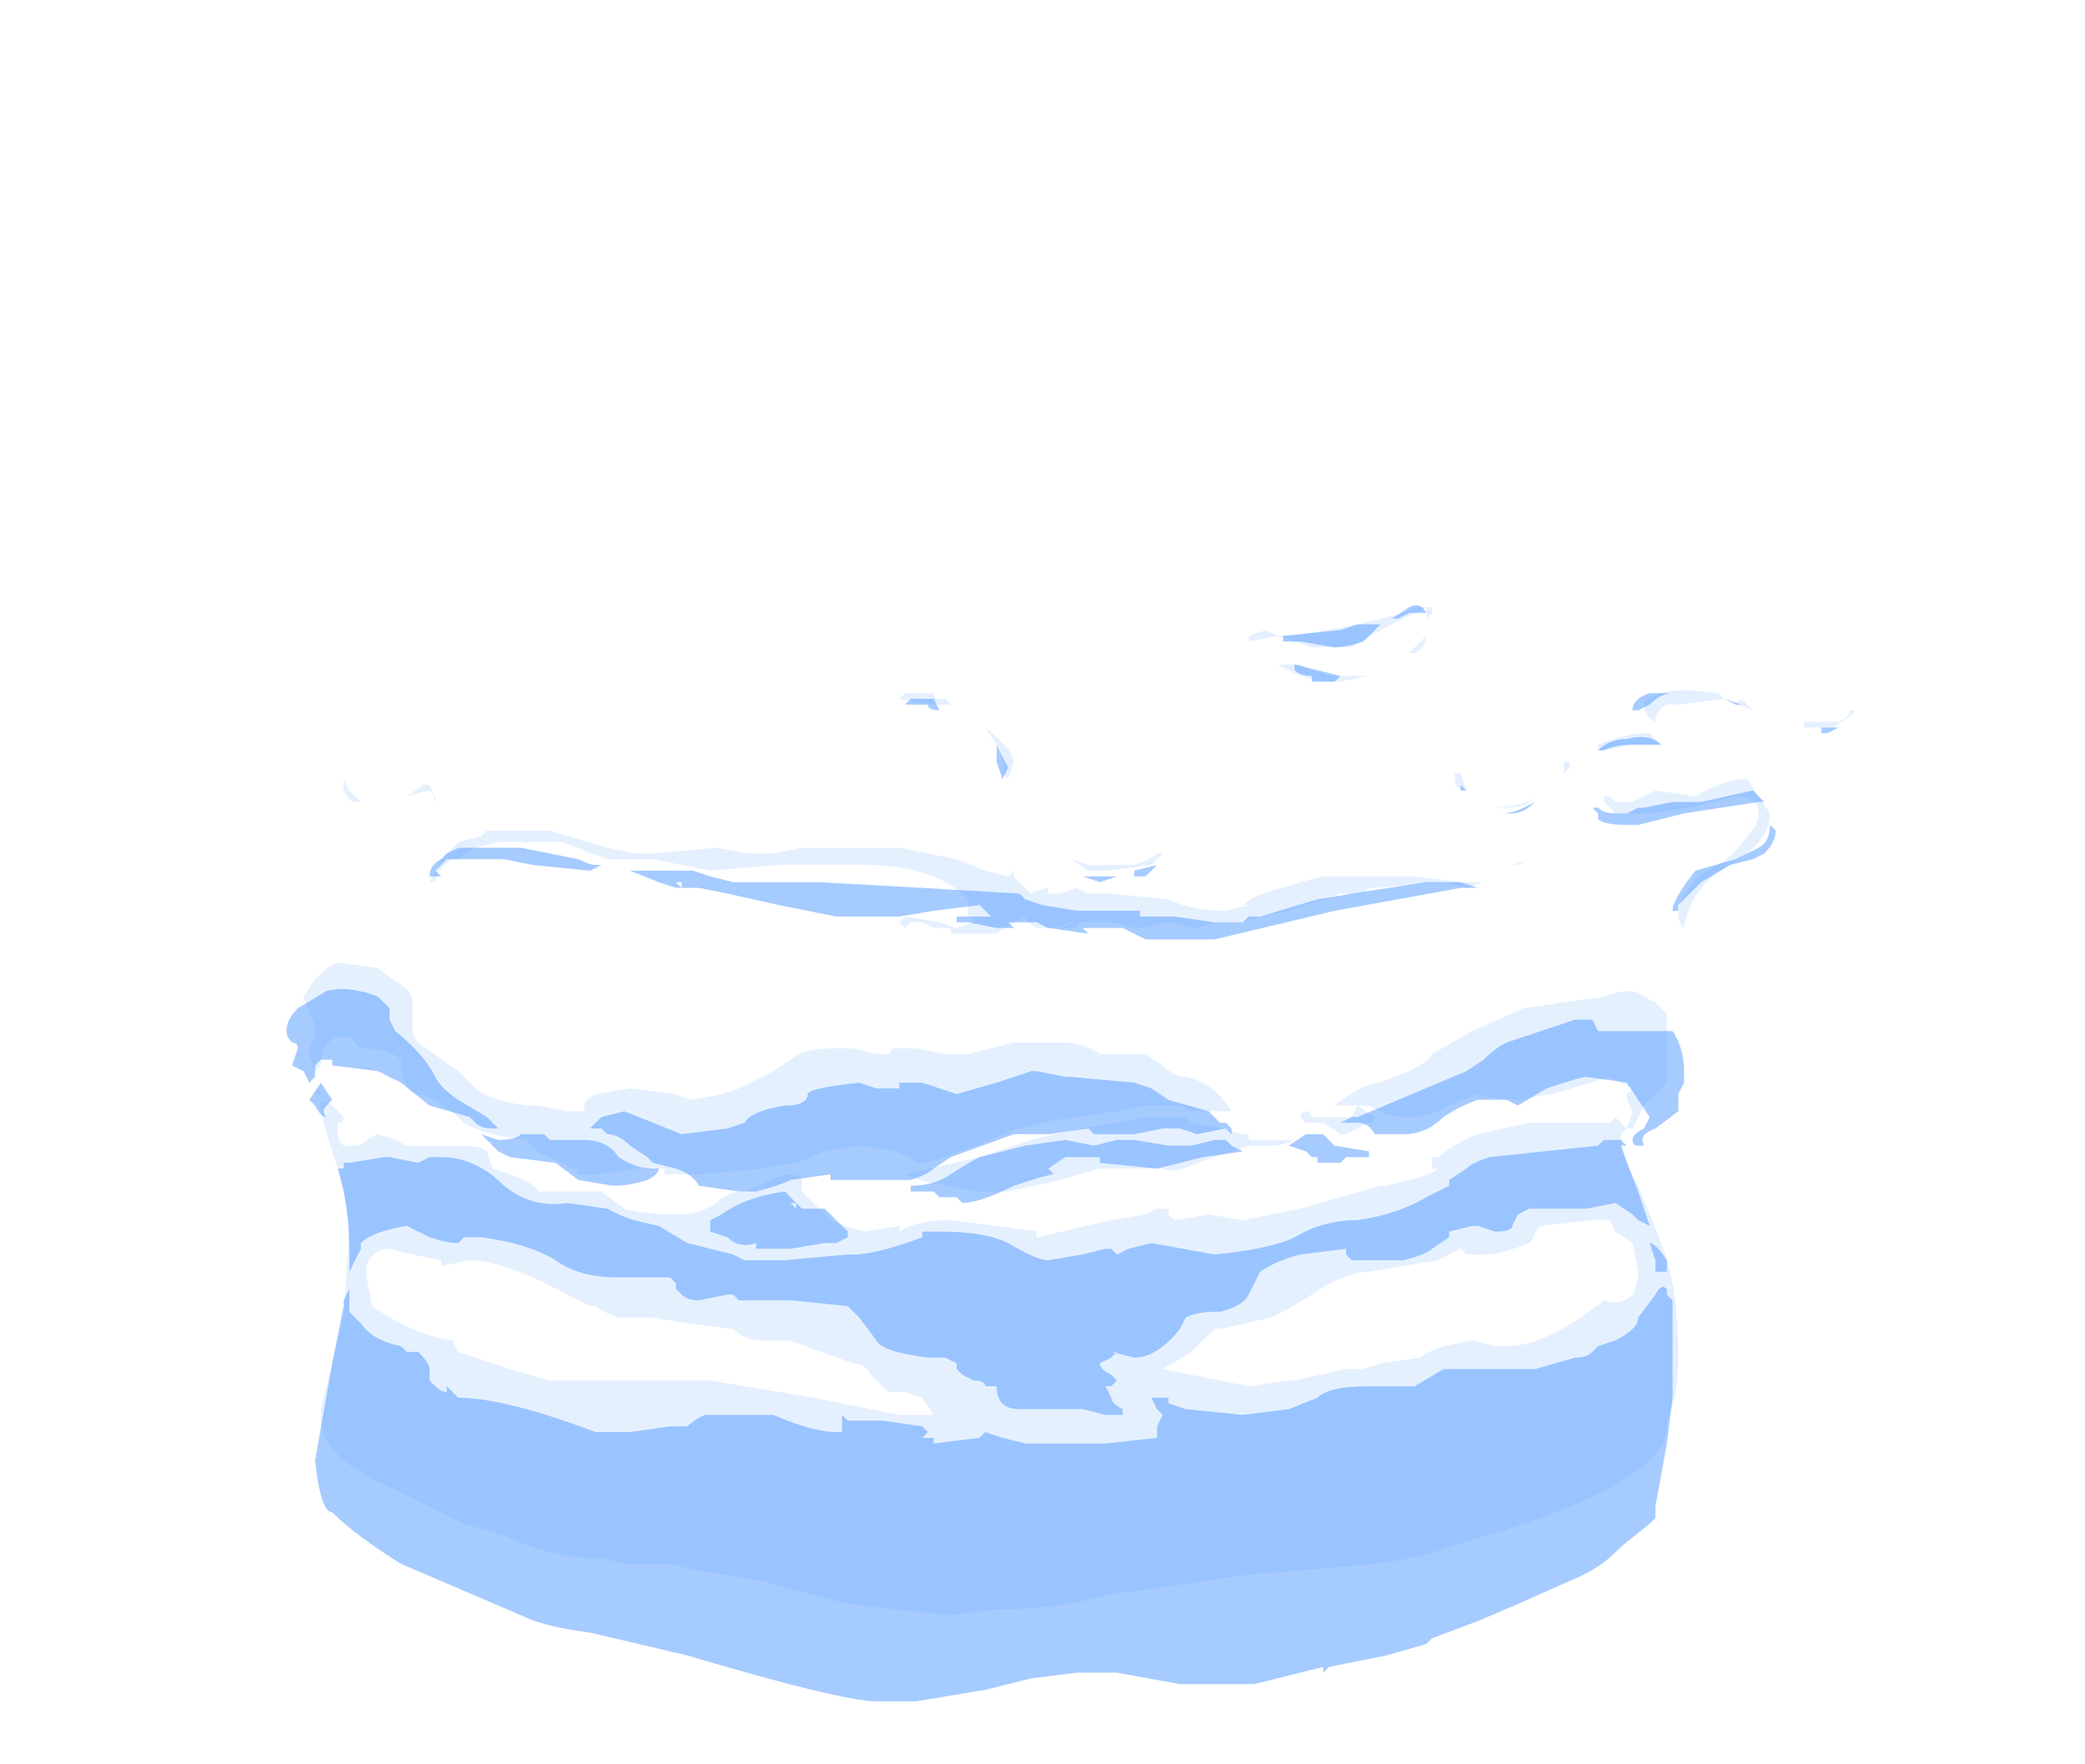 <?xml version="1.0" encoding="UTF-8" standalone="no"?>
<svg xmlns:ffdec="https://www.free-decompiler.com/flash" xmlns:xlink="http://www.w3.org/1999/xlink" ffdec:objectType="frame" height="107.8px" width="127.4px" xmlns="http://www.w3.org/2000/svg">
  <g transform="matrix(1.0, 0.0, 0.0, 1.0, 60.9, 96.95)">
    <use ffdec:characterId="2090" height="9.55" transform="matrix(7.0, 0.0, 0.0, 7.0, -43.4, -59.85)" width="13.7" xlink:href="#shape0"/>
  </g>
  <defs>
    <g id="shape0" transform="matrix(1.0, 0.0, 0.0, 1.0, 6.2, 8.55)">
      <path d="M5.8 -7.35 L5.55 -7.35 5.3 -7.3 5.25 -7.3 5.25 -7.35 Q5.5 -7.45 5.65 -7.45 L5.7 -7.45 5.8 -7.35 M6.5 -7.75 L6.6 -7.65 Q6.5 -7.7 6.45 -7.7 L6.5 -7.75 M6.35 -7.75 L5.95 -7.7 5.85 -7.7 Q5.75 -7.65 5.75 -7.55 5.65 -7.6 5.65 -7.7 5.65 -7.75 5.8 -7.8 5.95 -7.85 6.3 -7.8 L6.35 -7.75 M7.05 -7.5 L7.05 -7.55 7.35 -7.55 Q7.45 -7.6 7.45 -7.65 L7.5 -7.65 7.45 -7.6 7.3 -7.5 7.05 -7.5 M0.0 -7.35 L-0.1 -7.5 Q0.15 -7.3 0.15 -7.2 L0.1 -7.05 0.05 -7.1 Q0.1 -7.2 0.0 -7.35 M2.45 -8.05 L2.65 -8.05 2.75 -8.0 2.9 -7.95 3.25 -7.95 3.0 -7.9 Q2.8 -7.9 2.65 -7.95 L2.45 -8.05 M2.45 -8.3 L2.6 -8.3 3.15 -8.4 3.55 -8.5 Q3.65 -8.55 3.7 -8.55 L3.8 -8.55 3.8 -8.5 3.75 -8.45 3.75 -8.55 Q3.65 -8.5 3.35 -8.35 L3.1 -8.2 2.75 -8.2 2.45 -8.3 2.2 -8.25 2.2 -8.3 2.35 -8.35 2.45 -8.3 M3.65 -8.15 L3.6 -8.15 3.75 -8.3 Q3.75 -8.2 3.65 -8.15 M4.05 -7.1 L4.1 -6.95 Q4.05 -6.95 4.0 -7.0 4.0 -7.05 4.0 -7.1 L4.05 -7.1 M5.0 -7.15 L4.95 -7.1 4.95 -7.2 5.0 -7.2 5.0 -7.15 M5.65 -7.4 L5.65 -7.4 M5.5 -6.75 L5.4 -6.75 Q5.35 -6.8 5.3 -6.85 L5.3 -6.9 5.35 -6.9 5.4 -6.85 5.55 -6.85 5.75 -6.95 6.1 -6.9 Q6.35 -7.05 6.55 -7.05 L6.75 -6.75 Q6.75 -6.5 6.4 -6.3 6.05 -6.1 6.0 -5.75 5.95 -5.8 5.95 -5.85 5.95 -6.0 6.05 -6.1 6.15 -6.25 6.3 -6.3 6.45 -6.4 6.55 -6.55 6.65 -6.65 6.65 -6.75 6.65 -6.9 6.45 -6.9 L6.05 -6.8 5.7 -6.75 5.5 -6.75 M5.3 -6.85 L5.3 -6.85 M4.4 -6.8 L4.3 -6.8 Q4.55 -6.8 4.75 -6.9 L4.65 -6.85 Q4.6 -6.8 4.4 -6.8 M4.55 -6.3 L4.5 -6.3 4.65 -6.35 4.55 -6.3 M4.4 -6.15 L4.25 -6.15 4.1 -6.1 3.9 -6.15 3.3 -6.1 3.25 -6.1 3.2 -6.05 3.0 -6.05 2.55 -5.9 2.3 -5.85 2.15 -5.8 1.9 -5.8 1.75 -5.75 1.5 -5.8 1.25 -5.75 1.2 -5.75 1.0 -5.8 0.65 -5.8 0.5 -5.75 0.35 -5.75 Q0.25 -5.8 0.25 -5.85 0.15 -5.8 0.0 -5.7 L-0.4 -5.7 -0.4 -5.75 -0.55 -5.75 -0.65 -5.8 -0.75 -5.8 -0.8 -5.75 -0.85 -5.8 -0.8 -5.85 -0.5 -5.8 -0.35 -5.75 -0.2 -5.8 -0.2 -5.85 -0.25 -5.85 -0.25 -6.0 -0.3 -6.05 Q-0.6 -6.3 -1.15 -6.3 L-1.9 -6.3 -2.5 -6.25 -3.0 -6.35 -3.4 -6.35 Q-3.5 -6.4 -3.55 -6.4 L-3.65 -6.45 -3.8 -6.5 -4.35 -6.5 -4.55 -6.45 -4.7 -6.35 -4.75 -6.35 Q-4.9 -6.25 -4.9 -6.15 L-4.95 -6.15 -4.85 -6.35 -4.7 -6.5 -4.5 -6.55 -4.45 -6.6 -3.9 -6.6 -3.4 -6.45 -3.15 -6.4 -3.0 -6.4 -2.45 -6.45 -2.15 -6.4 -1.95 -6.4 -1.7 -6.45 -0.85 -6.45 -0.35 -6.35 -0.1 -6.25 0.1 -6.2 0.15 -6.25 0.15 -6.2 0.3 -6.05 Q0.4 -6.1 0.45 -6.1 L0.45 -6.05 0.55 -6.05 0.7 -6.1 0.8 -6.05 1.0 -6.05 1.5 -6.0 Q1.7 -5.9 2.0 -5.9 L2.2 -5.95 2.15 -5.95 Q2.25 -6.05 2.5 -6.1 L2.65 -6.15 2.85 -6.2 3.65 -6.2 4.05 -6.15 4.4 -6.15 M4.15 -4.85 L4.6 -5.05 5.3 -5.15 Q5.55 -5.25 5.65 -5.15 L5.75 -5.1 5.85 -5.0 5.85 -4.4 5.65 -4.2 5.55 -4.0 5.5 -4.0 5.55 -4.15 5.5 -4.25 5.5 -4.3 5.55 -4.35 5.35 -4.45 4.85 -4.3 4.55 -4.25 Q4.35 -4.25 4.2 -4.3 4.05 -4.25 3.85 -4.15 3.7 -4.1 3.6 -4.1 3.45 -4.1 3.35 -4.15 L3.25 -4.2 2.95 -4.2 Q3.2 -4.4 3.35 -4.4 3.45 -4.45 3.6 -4.5 3.8 -4.6 3.8 -4.65 L4.15 -4.85 M3.15 -4.2 L3.3 -4.1 Q3.3 -4.05 3.25 -4.05 L3.05 -3.95 3.0 -3.95 2.85 -4.05 2.7 -4.05 2.65 -4.1 Q2.65 -4.15 2.7 -4.15 2.75 -4.15 2.75 -4.1 L3.1 -4.1 3.15 -4.2 M3.8 -3.75 L3.85 -3.75 Q4.05 -3.9 4.2 -3.95 L4.65 -4.05 5.35 -4.05 5.4 -4.1 5.5 -4.0 5.45 -3.95 Q5.45 -3.75 5.6 -3.5 L5.8 -3.0 Q5.95 -2.65 5.95 -2.0 5.95 -1.65 5.85 -1.45 L5.85 -1.4 Q5.85 -0.95 4.45 -0.5 L3.95 -0.35 Q3.7 -0.25 3.3 -0.2 L2.15 -0.1 1.15 0.05 1.05 0.05 Q0.55 0.2 -0.05 0.2 L-0.4 0.25 -1.3 0.15 -2.05 -0.05 -2.65 -0.15 -2.85 -0.2 -3.25 -0.2 -3.45 -0.25 -3.55 -0.25 Q-3.8 -0.25 -4.2 -0.4 L-4.3 -0.45 -4.65 -0.55 -5.15 -0.8 Q-5.5 -0.95 -5.7 -1.1 -5.9 -1.3 -5.9 -1.45 L-5.9 -1.55 -5.7 -2.35 -5.65 -3.15 -5.7 -3.45 Q-5.7 -3.5 -5.8 -3.8 -5.9 -4.1 -5.9 -4.2 L-5.9 -4.3 -5.95 -4.3 -5.9 -4.35 -5.9 -4.25 -5.8 -4.2 -5.7 -4.1 Q-5.7 -4.05 -5.75 -4.05 L-5.75 -3.95 Q-5.75 -3.9 -5.7 -3.85 L-5.6 -3.85 Q-5.55 -3.85 -5.5 -3.9 L-5.4 -3.95 -5.25 -3.9 -5.15 -3.85 -4.7 -3.85 Q-4.5 -3.85 -4.45 -3.8 L-4.4 -3.65 Q-4.05 -3.55 -4.0 -3.45 L-3.45 -3.45 -3.25 -3.3 Q-3.1 -3.25 -2.75 -3.25 -2.6 -3.25 -2.45 -3.35 -2.35 -3.45 -2.2 -3.45 L-1.85 -3.6 Q-1.7 -3.6 -1.7 -3.55 L-1.7 -3.45 -1.45 -3.2 Q-1.35 -3.15 -1.15 -3.1 L-0.85 -3.15 -0.85 -3.1 Q-0.7 -3.2 -0.4 -3.2 L0.0 -3.15 0.35 -3.1 0.35 -3.05 1.0 -3.2 1.3 -3.25 1.4 -3.3 1.5 -3.3 1.5 -3.25 1.55 -3.2 1.85 -3.25 2.15 -3.2 2.65 -3.3 3.35 -3.5 3.4 -3.5 3.6 -3.55 Q3.8 -3.6 3.85 -3.65 L3.8 -3.65 3.8 -3.75 M2.2 -5.95 L2.2 -5.95 M0.8 -6.25 L0.65 -6.35 0.8 -6.3 1.2 -6.3 Q1.35 -6.35 1.4 -6.4 L1.45 -6.4 1.35 -6.3 0.95 -6.25 0.8 -6.25 M0.7 -5.75 L0.55 -5.75 0.7 -5.8 0.7 -5.75 M1.2 -4.65 L1.3 -4.65 1.45 -4.55 Q1.55 -4.45 1.65 -4.45 1.9 -4.4 2.05 -4.15 L1.7 -4.15 1.6 -4.2 1.3 -4.2 1.05 -4.15 0.7 -4.1 Q0.25 -4.05 -0.05 -3.9 L-0.6 -3.7 -0.7 -3.7 -0.75 -3.75 -0.9 -3.8 -1.2 -3.85 -1.5 -3.8 -1.75 -3.7 -2.05 -3.65 -2.6 -3.6 -2.9 -3.6 -2.9 -3.65 -3.15 -3.65 -3.45 -3.6 -3.65 -3.6 -3.65 -3.65 -3.7 -3.65 -3.9 -3.75 Q-4.05 -3.8 -4.1 -3.9 -4.5 -3.95 -4.65 -4.05 -4.85 -4.25 -5.05 -4.3 -5.15 -4.3 -5.2 -4.5 L-5.2 -4.6 Q-5.3 -4.7 -5.55 -4.7 L-5.65 -4.8 -5.75 -4.8 Q-5.9 -4.75 -5.9 -4.55 L-5.95 -4.5 -6.0 -4.65 -6.0 -4.7 -5.95 -4.8 -5.95 -4.9 -6.0 -5.0 -6.05 -5.15 -5.95 -5.3 -5.85 -5.4 -5.75 -5.45 -5.4 -5.4 -5.2 -5.25 Q-5.1 -5.2 -5.1 -5.1 L-5.1 -4.9 Q-5.1 -4.8 -5.05 -4.75 L-4.7 -4.5 -4.55 -4.35 Q-4.45 -4.25 -4.1 -4.2 L-4.0 -4.2 -3.75 -4.15 -3.6 -4.15 -3.6 -4.2 Q-3.6 -4.25 -3.5 -4.3 L-3.2 -4.35 -2.8 -4.3 Q-2.7 -4.25 -2.65 -4.25 L-2.4 -4.3 -2.25 -4.35 -1.95 -4.5 -1.8 -4.6 Q-1.7 -4.7 -1.4 -4.7 L-1.25 -4.7 -1.05 -4.65 -0.95 -4.65 -0.9 -4.7 -0.7 -4.7 -0.45 -4.65 -0.25 -4.65 0.15 -4.75 0.6 -4.75 Q0.75 -4.75 0.9 -4.65 L1.2 -4.65 M0.5 -3.95 L0.75 -4.0 1.3 -4.1 1.65 -4.1 1.7 -4.05 2.0 -4.0 Q2.1 -3.95 2.2 -3.95 L2.2 -3.9 2.6 -3.9 Q2.5 -3.85 2.4 -3.85 L2.2 -3.85 1.75 -3.7 Q1.55 -3.6 1.45 -3.65 L0.9 -3.65 0.55 -3.55 0.1 -3.45 -0.15 -3.45 Q-0.75 -3.55 -0.8 -3.6 L-0.15 -3.75 0.3 -3.9 0.5 -3.95 M2.7 -4.1 L2.7 -4.1 M1.9 -2.25 L1.7 -2.05 1.45 -1.9 2.2 -1.75 2.55 -1.8 2.6 -1.8 3.05 -1.9 3.2 -1.9 3.35 -1.95 3.7 -2.0 Q3.75 -2.05 3.9 -2.1 L4.15 -2.15 4.35 -2.1 4.45 -2.1 Q4.8 -2.1 5.3 -2.5 5.45 -2.45 5.55 -2.55 5.6 -2.65 5.6 -2.75 L5.55 -3.0 5.4 -3.1 5.35 -3.2 5.2 -3.2 4.75 -3.15 4.7 -3.1 Q4.7 -3.05 4.65 -3.0 4.4 -2.9 4.25 -2.9 L4.1 -2.9 4.05 -2.95 Q3.95 -2.9 3.85 -2.85 L3.25 -2.75 3.2 -2.75 Q2.95 -2.7 2.75 -2.55 2.6 -2.45 2.4 -2.35 L1.95 -2.25 1.9 -2.25 M6.0 -5.9 L6.0 -5.9 M-0.85 -7.8 L-0.55 -7.8 Q-0.55 -7.75 -0.5 -7.75 L-0.45 -7.75 -0.4 -7.7 -0.55 -7.7 -0.85 -7.75 -0.8 -7.8 -0.85 -7.8 M-5.8 -1.35 L-5.8 -1.35 M-4.95 -7.0 L-4.9 -6.85 -4.9 -6.9 -4.95 -6.95 -5.15 -6.9 -5.0 -7.0 -4.95 -7.0 M-5.65 -6.95 L-5.55 -6.85 -5.6 -6.85 Q-5.65 -6.85 -5.7 -6.95 L-5.7 -7.05 -5.65 -6.95 M-3.9 -1.8 L-2.5 -1.8 -1.6 -1.65 -0.85 -1.5 -0.55 -1.5 -0.65 -1.65 -0.8 -1.7 -0.95 -1.7 -1.1 -1.85 Q-1.15 -1.95 -1.25 -1.95 -1.55 -2.05 -1.8 -2.15 L-2.05 -2.15 Q-2.2 -2.15 -2.3 -2.25 L-2.7 -2.3 -3.0 -2.35 -3.3 -2.35 Q-3.45 -2.4 -3.5 -2.45 L-3.55 -2.45 -3.75 -2.55 Q-4.3 -2.85 -4.6 -2.85 L-4.85 -2.8 -4.85 -2.85 -5.1 -2.9 -5.3 -2.95 Q-5.45 -2.95 -5.5 -2.8 L-5.5 -2.7 -5.45 -2.45 Q-5.1 -2.2 -4.75 -2.15 L-4.7 -2.05 -4.25 -1.9 -3.9 -1.8" fill="#b1d1ff" fill-opacity="0.325" fill-rule="evenodd" stroke="none"/>
      <path d="M6.35 -7.75 L6.5 -7.7 6.45 -7.7 6.35 -7.75 M6.1 -7.8 L5.9 -7.8 Q5.8 -7.8 5.7 -7.7 L5.6 -7.65 5.55 -7.65 Q5.55 -7.75 5.7 -7.8 L6.1 -7.8 M5.8 -7.35 L5.55 -7.35 Q5.4 -7.35 5.3 -7.3 L5.25 -7.3 Q5.35 -7.4 5.5 -7.4 5.7 -7.45 5.8 -7.35 M7.2 -7.5 L7.35 -7.5 7.25 -7.45 7.2 -7.45 7.2 -7.5 M0.05 -7.25 L0.1 -7.15 0.05 -7.05 0.0 -7.2 0.0 -7.35 0.05 -7.25 M2.6 -8.05 L3.0 -7.95 2.95 -7.9 2.75 -7.9 2.75 -7.95 Q2.65 -7.95 2.6 -8.0 L2.6 -8.05 M2.5 -8.25 L2.5 -8.3 3.0 -8.35 3.15 -8.4 3.35 -8.4 Q3.3 -8.35 3.2 -8.25 3.05 -8.2 2.95 -8.2 L2.65 -8.25 2.5 -8.25 M3.7 -8.5 L3.6 -8.5 3.5 -8.45 3.45 -8.45 3.6 -8.55 Q3.7 -8.6 3.75 -8.5 L3.7 -8.5 M5.55 -6.65 L5.5 -6.65 Q5.3 -6.65 5.25 -6.7 L5.25 -6.75 5.2 -6.8 5.25 -6.8 Q5.3 -6.75 5.4 -6.75 L5.5 -6.75 5.6 -6.8 5.65 -6.8 5.9 -6.85 6.15 -6.85 6.6 -6.95 6.7 -6.85 6.65 -6.85 6.0 -6.75 5.6 -6.65 5.55 -6.65 M4.4 -6.75 L4.4 -6.75 Q4.5 -6.75 4.6 -6.8 L4.7 -6.85 Q4.6 -6.75 4.5 -6.75 L4.4 -6.75 M4.1 -6.95 L4.05 -6.95 4.05 -7.0 4.1 -6.95 M4.2 -6.1 L4.05 -6.1 2.95 -5.9 1.9 -5.65 1.3 -5.65 1.1 -5.75 0.75 -5.75 0.8 -5.7 0.45 -5.75 0.35 -5.8 0.1 -5.8 0.15 -5.75 0.0 -5.75 -0.25 -5.8 -0.35 -5.8 -0.35 -5.85 -0.05 -5.85 -0.15 -5.95 -0.55 -5.9 -0.85 -5.85 -1.4 -5.85 -1.9 -5.95 -2.35 -6.05 -2.6 -6.1 -2.8 -6.1 -2.95 -6.15 -3.2 -6.25 -2.65 -6.25 -2.5 -6.2 -2.3 -6.15 -1.55 -6.15 -0.65 -6.1 0.2 -6.05 0.25 -6.0 0.4 -5.95 0.7 -5.9 1.25 -5.9 1.25 -5.85 1.55 -5.85 1.9 -5.8 2.15 -5.8 2.2 -5.85 2.3 -5.85 2.8 -6.0 3.1 -6.05 3.75 -6.15 4.05 -6.15 4.2 -6.1 M4.25 -4.6 Q4.35 -4.7 4.45 -4.75 L5.05 -4.95 5.2 -4.95 5.25 -4.85 5.9 -4.85 Q6.0 -4.7 6.0 -4.5 L6.0 -4.4 5.95 -4.3 5.95 -4.15 5.75 -4.0 Q5.6 -3.95 5.65 -3.85 L5.6 -3.85 Q5.55 -3.85 5.55 -3.9 5.55 -3.95 5.65 -4.0 L5.7 -4.1 5.5 -4.4 5.15 -4.45 Q5.1 -4.45 4.8 -4.35 L4.55 -4.2 4.45 -4.25 4.2 -4.25 Q4.05 -4.2 3.9 -4.1 3.75 -3.95 3.55 -3.95 L3.3 -3.95 Q3.25 -4.05 3.15 -4.05 L3.0 -4.05 3.1 -4.1 3.15 -4.1 4.1 -4.5 4.25 -4.6 M3.05 -3.75 L3.0 -3.7 2.8 -3.7 2.8 -3.75 2.75 -3.75 2.7 -3.8 2.55 -3.85 2.7 -3.95 2.85 -3.95 2.95 -3.85 3.25 -3.8 3.25 -3.75 3.05 -3.75 M4.3 -3.75 L5.25 -3.85 5.3 -3.9 5.45 -3.9 5.5 -3.85 5.45 -3.85 Q5.5 -3.7 5.6 -3.45 L5.7 -3.15 5.6 -3.2 5.55 -3.25 5.4 -3.35 5.15 -3.3 4.65 -3.3 4.55 -3.25 4.5 -3.15 Q4.5 -3.1 4.35 -3.1 L4.2 -3.15 4.15 -3.15 3.95 -3.1 3.95 -3.05 3.8 -2.95 Q3.75 -2.9 3.55 -2.85 L3.1 -2.85 3.05 -2.9 3.05 -2.95 2.65 -2.9 Q2.45 -2.85 2.3 -2.75 L2.2 -2.55 Q2.15 -2.45 1.95 -2.4 L1.9 -2.4 Q1.75 -2.4 1.65 -2.35 L1.6 -2.25 Q1.4 -2.0 1.2 -2.0 L1.0 -2.05 1.05 -2.05 1.0 -2.0 0.9 -1.95 Q0.9 -1.9 1.0 -1.85 L1.05 -1.8 1.0 -1.75 0.95 -1.75 1.0 -1.65 Q1.0 -1.6 1.1 -1.55 L1.1 -1.5 0.95 -1.5 0.75 -1.55 0.2 -1.55 Q0.0 -1.55 0.0 -1.75 L-0.1 -1.75 Q-0.1 -1.8 -0.2 -1.8 L-0.3 -1.85 -0.35 -1.9 -0.35 -1.95 -0.45 -2.0 -0.6 -2.0 Q-1.0 -2.05 -1.05 -2.15 L-1.2 -2.35 -1.3 -2.45 -1.8 -2.5 -2.25 -2.5 -2.3 -2.55 -2.35 -2.55 -2.6 -2.5 Q-2.7 -2.5 -2.75 -2.55 L-2.8 -2.6 -2.8 -2.65 -2.85 -2.7 -3.3 -2.7 Q-3.65 -2.7 -3.85 -2.85 -4.1 -3.0 -4.5 -3.05 L-4.65 -3.05 -4.7 -3.0 Q-4.8 -3.0 -4.95 -3.05 L-5.15 -3.15 Q-5.45 -3.1 -5.55 -3.0 L-5.55 -2.95 -5.65 -2.75 -5.65 -2.9 Q-5.65 -3.2 -5.7 -3.45 L-5.75 -3.65 -5.7 -3.65 -5.7 -3.7 -5.65 -3.7 -5.35 -3.75 -5.3 -3.75 -5.05 -3.7 -4.95 -3.75 -4.85 -3.75 Q-4.55 -3.75 -4.3 -3.5 -4.05 -3.3 -3.75 -3.35 L-3.4 -3.3 -3.3 -3.25 Q-3.2 -3.2 -2.95 -3.15 L-2.7 -3.0 Q-2.5 -2.95 -2.3 -2.9 L-2.2 -2.85 -1.85 -2.85 -1.3 -2.9 -1.25 -2.9 Q-1.05 -2.9 -0.65 -3.05 L-0.65 -3.1 -0.5 -3.1 Q-0.1 -3.1 0.1 -3.0 0.35 -2.85 0.45 -2.85 L0.75 -2.9 0.95 -2.95 1.0 -2.95 1.05 -2.9 1.15 -2.95 1.35 -3.0 1.9 -2.9 Q2.4 -2.95 2.6 -3.05 2.85 -3.2 3.15 -3.2 3.5 -3.25 3.75 -3.4 L3.95 -3.5 3.95 -3.55 4.1 -3.65 Q4.15 -3.7 4.3 -3.75 M1.05 -6.2 L0.9 -6.15 0.75 -6.2 1.05 -6.2 M1.3 -6.2 L1.2 -6.2 1.2 -6.25 1.4 -6.3 1.3 -6.2 M0.3 -4.5 L0.35 -4.5 0.6 -4.45 0.65 -4.45 1.2 -4.4 1.35 -4.35 1.5 -4.25 1.85 -4.15 1.95 -4.05 2.0 -4.05 2.05 -4.0 2.05 -3.95 2.0 -4.0 1.75 -3.95 1.6 -4.0 1.45 -4.0 1.2 -3.95 0.85 -3.95 0.8 -4.0 0.45 -3.95 0.15 -3.95 -0.4 -3.75 -0.55 -3.65 Q-0.6 -3.6 -0.75 -3.55 L-1.45 -3.55 -1.45 -3.6 -1.8 -3.55 Q-1.9 -3.5 -2.1 -3.45 L-2.25 -3.45 -2.6 -3.5 Q-2.65 -3.6 -2.8 -3.65 L-3.0 -3.7 -3.05 -3.75 -3.2 -3.85 Q-3.3 -3.95 -3.4 -3.95 L-3.45 -4.0 -3.55 -4.0 -3.45 -4.1 -3.25 -4.15 -2.75 -3.95 -2.35 -4.0 -2.2 -4.05 Q-2.15 -4.15 -1.85 -4.2 -1.65 -4.2 -1.65 -4.3 -1.65 -4.35 -1.2 -4.4 L-1.05 -4.35 -0.85 -4.35 -0.85 -4.4 -0.65 -4.4 -0.35 -4.3 0.0 -4.4 0.3 -4.5 M0.6 -3.75 L0.45 -3.65 0.5 -3.6 Q0.45 -3.6 0.15 -3.5 -0.15 -3.35 -0.3 -3.35 L-0.35 -3.4 -0.5 -3.4 -0.55 -3.45 -0.75 -3.45 -0.75 -3.5 Q-0.55 -3.5 -0.4 -3.6 -0.25 -3.7 -0.15 -3.75 L0.25 -3.85 0.6 -3.9 0.85 -3.85 1.05 -3.9 1.2 -3.9 1.5 -3.85 1.7 -3.85 1.9 -3.9 2.0 -3.9 2.05 -3.85 2.15 -3.8 1.8 -3.75 1.4 -3.65 0.9 -3.7 0.9 -3.75 0.6 -3.75 M1.25 -3.7 L1.25 -3.7 M1.55 -3.7 L1.55 -3.7 M1.35 -1.65 L1.5 -1.65 1.5 -1.6 1.65 -1.55 2.15 -1.5 2.55 -1.55 2.8 -1.65 Q2.9 -1.75 3.25 -1.75 L3.65 -1.75 3.9 -1.9 4.7 -1.9 5.05 -2.0 Q5.15 -2.0 5.2 -2.05 L5.25 -2.1 5.4 -2.15 Q5.6 -2.25 5.6 -2.35 L5.75 -2.55 Q5.8 -2.65 5.85 -2.6 L5.85 -2.55 5.9 -2.5 5.9 -1.65 5.85 -1.25 5.75 -0.7 5.75 -0.6 5.7 -0.55 5.45 -0.35 5.4 -0.3 Q5.25 -0.15 5.0 -0.05 L4.55 0.15 4.2 0.3 3.8 0.45 3.75 0.5 3.4 0.6 2.9 0.7 2.85 0.75 2.85 0.7 2.25 0.85 1.6 0.85 1.05 0.75 0.7 0.75 0.3 0.8 -0.1 0.9 -0.7 1.0 -1.05 1.0 Q-1.35 1.0 -2.7 0.6 L-3.55 0.4 Q-3.95 0.35 -4.15 0.25 L-5.2 -0.2 Q-5.6 -0.45 -5.8 -0.65 -5.9 -0.65 -5.95 -1.1 L-5.8 -1.95 -5.7 -2.45 -5.7 -2.5 -5.65 -2.6 -5.65 -2.4 -5.55 -2.3 Q-5.45 -2.15 -5.2 -2.1 L-5.15 -2.05 -5.05 -2.05 Q-4.95 -1.95 -4.95 -1.9 L-4.95 -1.8 -4.9 -1.75 Q-4.85 -1.7 -4.8 -1.7 L-4.8 -1.75 -4.7 -1.65 Q-4.3 -1.65 -3.5 -1.35 L-3.2 -1.35 -2.85 -1.4 -2.7 -1.4 Q-2.65 -1.45 -2.55 -1.5 L-1.95 -1.5 Q-1.6 -1.35 -1.4 -1.35 L-1.35 -1.35 -1.35 -1.5 -1.3 -1.45 -1.0 -1.45 -0.65 -1.4 -0.6 -1.35 -0.65 -1.3 -0.55 -1.3 -0.55 -1.25 -0.15 -1.3 -0.1 -1.35 0.05 -1.3 0.25 -1.25 0.95 -1.25 1.4 -1.3 1.4 -1.4 1.45 -1.5 1.4 -1.55 1.35 -1.65 M5.75 -2.85 L5.7 -3.0 Q5.75 -3.0 5.85 -2.85 L5.85 -2.75 Q5.8 -2.75 5.75 -2.75 L5.75 -2.85 M6.75 -6.65 L6.8 -6.6 Q6.8 -6.5 6.7 -6.4 L6.6 -6.35 6.4 -6.3 6.15 -6.15 5.95 -5.95 5.95 -5.9 5.9 -5.9 Q5.9 -6.0 6.1 -6.25 L6.45 -6.35 6.65 -6.45 Q6.75 -6.5 6.75 -6.65 M5.8 -2.85 L5.8 -2.85 M-0.75 -7.75 L-0.55 -7.75 -0.5 -7.65 Q-0.6 -7.65 -0.6 -7.7 L-0.8 -7.7 -0.75 -7.75 M-5.85 -5.2 Q-5.65 -5.25 -5.4 -5.15 L-5.3 -5.05 -5.3 -4.95 -5.25 -4.85 Q-5.0 -4.65 -4.9 -4.45 -4.85 -4.35 -4.7 -4.25 L-4.45 -4.1 -4.35 -4.0 -4.4 -4.0 Q-4.5 -4.0 -4.55 -4.05 L-4.6 -4.1 -4.95 -4.2 -5.2 -4.4 -5.4 -4.5 -5.8 -4.55 -5.8 -4.6 -5.9 -4.6 -5.95 -4.55 -5.95 -4.45 -6.0 -4.4 -6.05 -4.5 -6.15 -4.55 -6.1 -4.7 Q-6.1 -4.75 -6.15 -4.75 -6.2 -4.8 -6.2 -4.85 -6.2 -4.95 -6.1 -5.05 L-5.85 -5.2 M-5.8 -4.25 L-5.85 -4.2 Q-5.9 -4.15 -5.85 -4.1 -5.9 -4.1 -5.95 -4.2 L-6.0 -4.25 -5.9 -4.4 -5.8 -4.25 M-2.75 -6.15 L-2.8 -6.15 -2.75 -6.1 -2.75 -6.15 M-3.45 -6.3 L-3.55 -6.25 -4.05 -6.3 -4.3 -6.35 -4.8 -6.35 -4.9 -6.25 -4.85 -6.2 -4.95 -6.2 Q-4.95 -6.3 -4.85 -6.35 L-4.8 -6.4 -4.7 -6.45 -4.15 -6.45 -3.65 -6.35 Q-3.55 -6.3 -3.5 -6.3 L-3.45 -6.3 M-3.1 -6.25 L-3.1 -6.25 M-4.8 -4.25 L-4.8 -4.25 M-4.5 -3.95 L-4.35 -3.9 Q-4.2 -3.9 -4.15 -3.95 L-3.95 -3.95 -3.9 -3.9 -3.6 -3.9 Q-3.4 -3.9 -3.3 -3.75 -3.15 -3.65 -3.0 -3.65 L-2.95 -3.65 Q-2.95 -3.6 -3.05 -3.55 -3.2 -3.5 -3.35 -3.5 L-3.65 -3.55 -3.85 -3.7 -4.25 -3.75 -4.35 -3.8 -4.5 -3.95 M-0.4 -3.4 L-0.4 -3.4 M-1.3 -3.1 L-1.3 -3.05 -1.4 -3.0 -1.5 -3.0 -1.8 -2.95 -2.1 -2.95 -2.1 -3.0 Q-2.25 -2.95 -2.35 -3.05 L-2.5 -3.1 -2.5 -3.2 -2.4 -3.25 Q-2.2 -3.4 -1.85 -3.45 L-1.7 -3.3 -1.5 -3.3 -1.3 -3.1 M-1.75 -3.35 L-1.75 -3.3 -1.8 -3.35 -1.75 -3.35 M-2.25 -2.55 L-2.25 -2.55" fill="#549bff" fill-opacity="0.518" fill-rule="evenodd" stroke="none"/>
    </g>
  </defs>
</svg>

